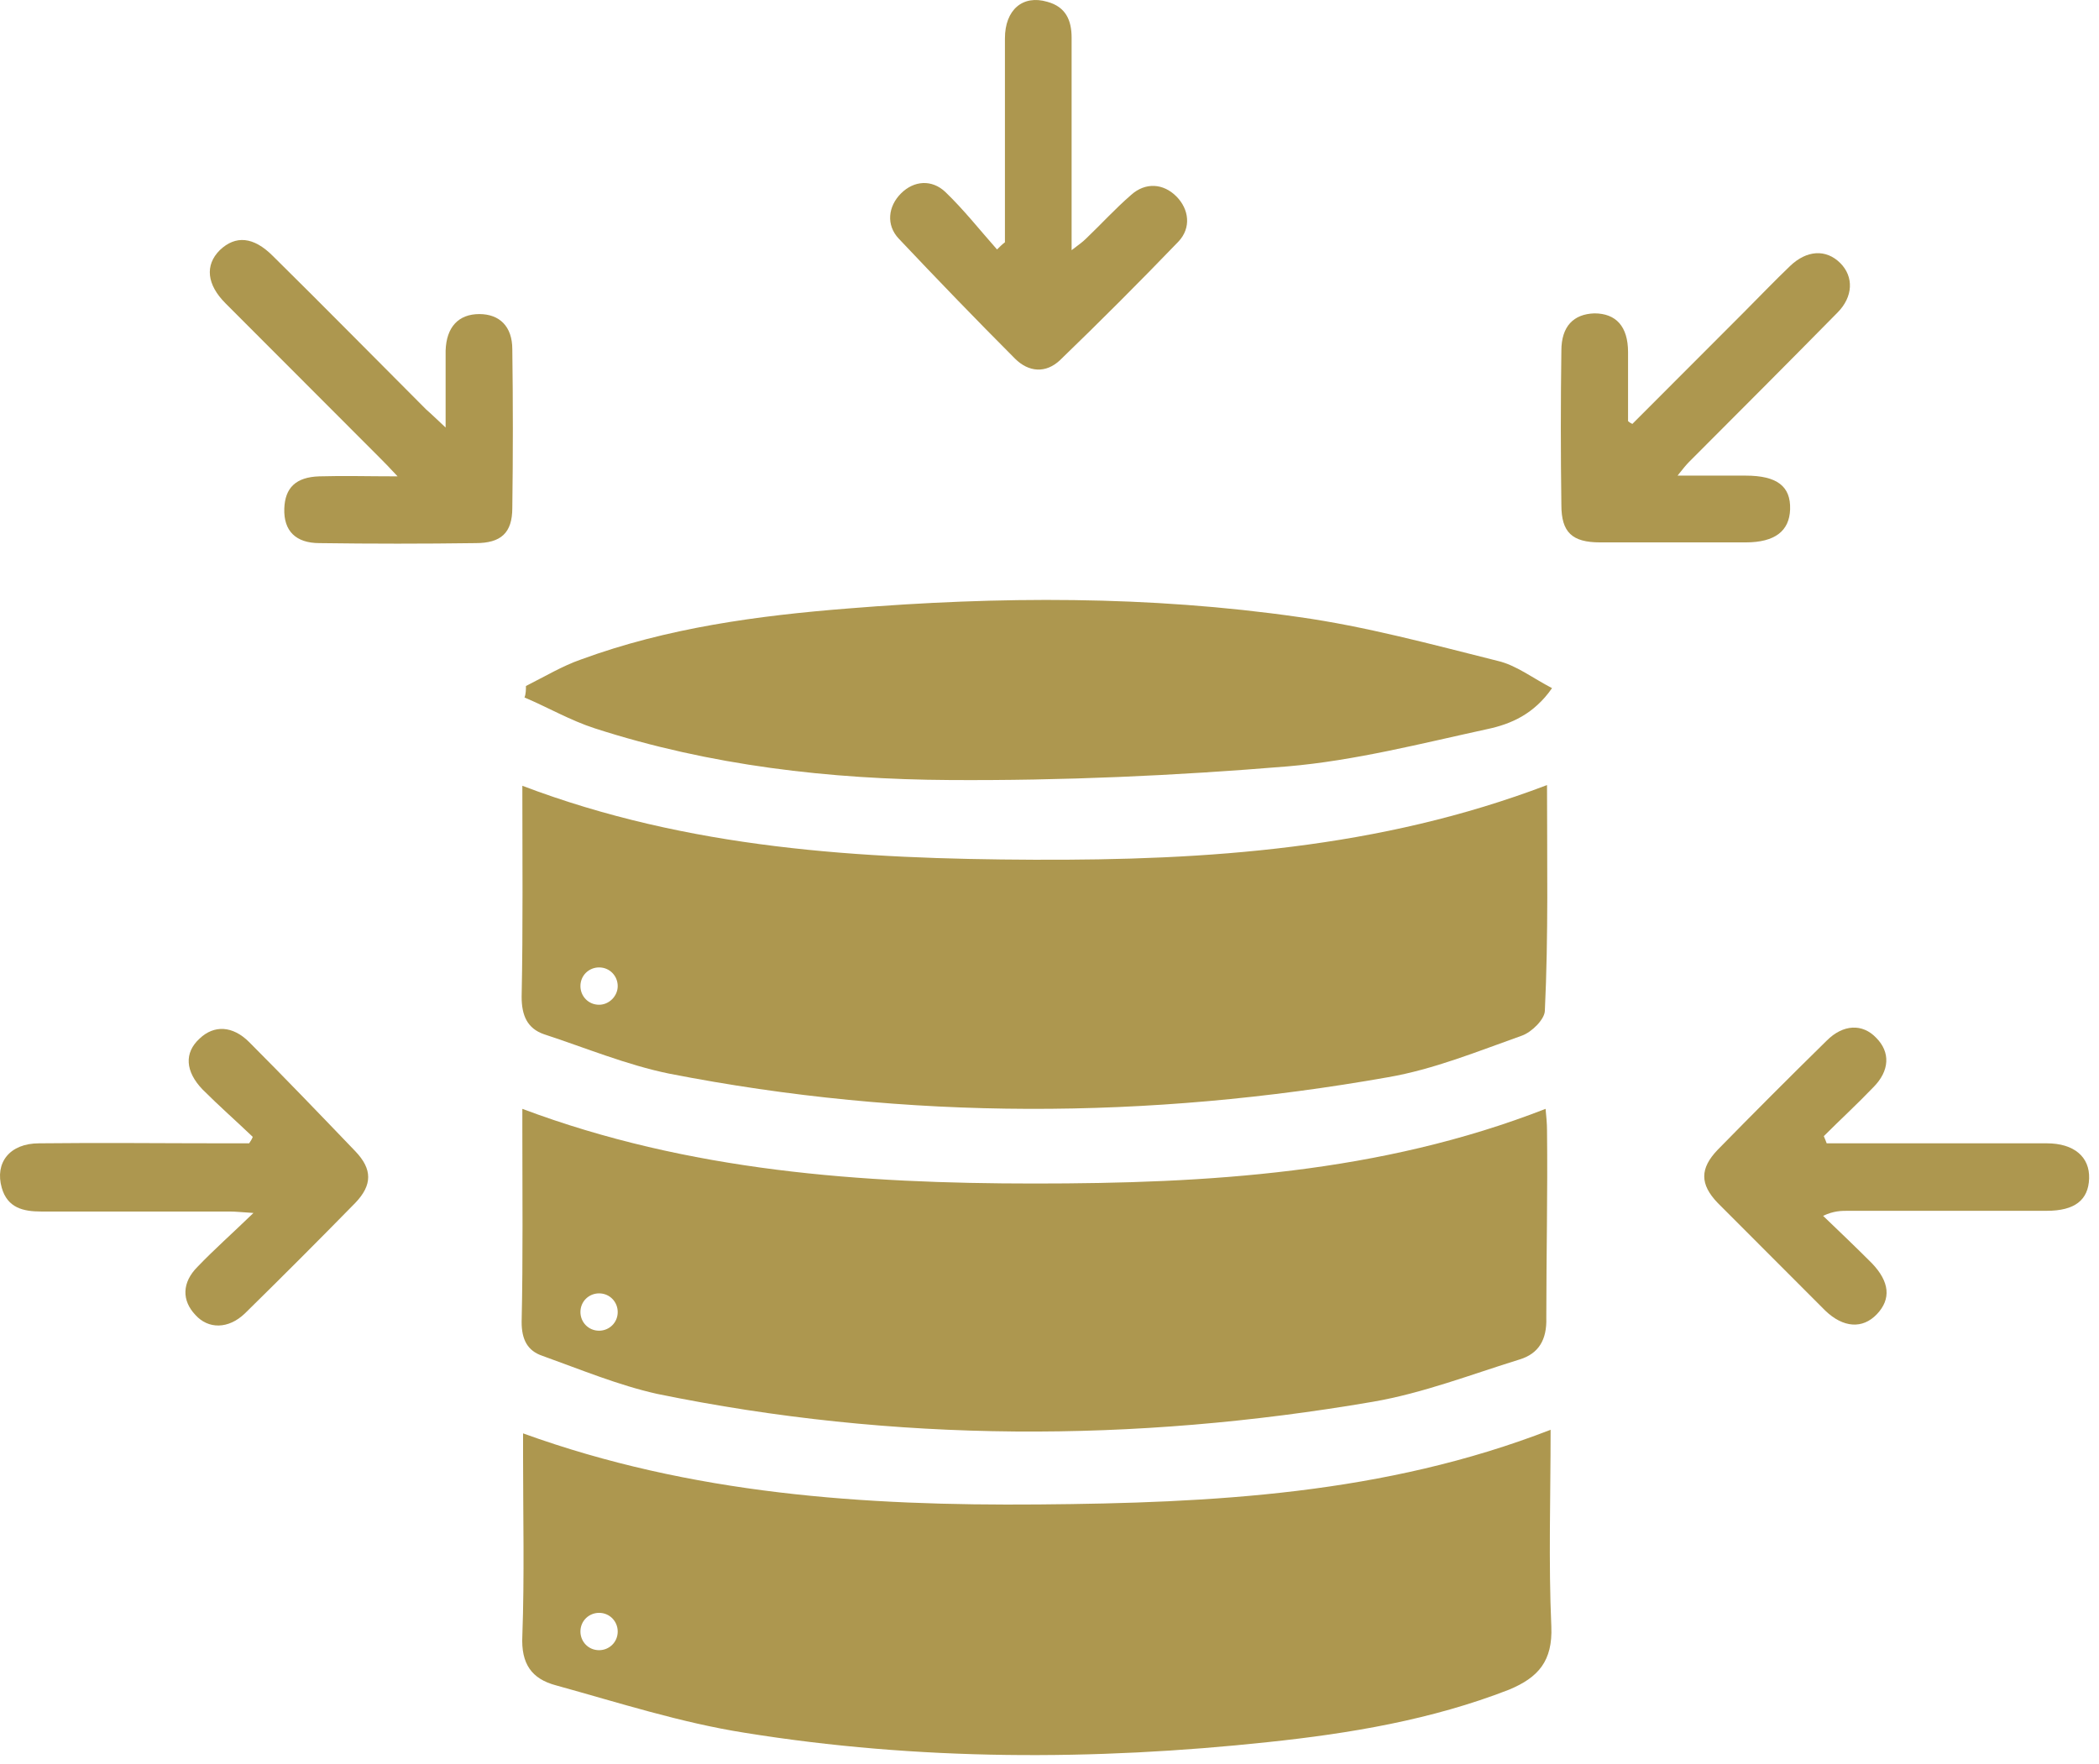 <svg width="163" height="137" viewBox="0 0 163 137" fill="none" xmlns="http://www.w3.org/2000/svg">
<path d="M40.842 53.271C42.29 52.546 43.682 51.71 45.13 51.208C51.812 48.755 58.828 47.807 65.9 47.249C77.593 46.302 89.231 46.246 100.869 47.918C106.047 48.643 111.17 50.037 116.293 51.319C117.741 51.654 119.022 52.657 120.525 53.438C119.133 55.445 117.351 56.226 115.514 56.616C110.391 57.731 105.212 59.069 99.978 59.515C91.236 60.24 82.493 60.63 73.751 60.574C64.452 60.519 55.153 59.459 46.188 56.56C44.294 55.947 42.568 54.943 40.73 54.163C40.842 53.884 40.842 53.55 40.842 53.271Z" fill="#AD974F"/>
<path d="M141.853 88.786C142.744 88.786 143.579 88.786 144.47 88.786C149.314 88.786 154.159 88.786 158.948 88.786C161.064 88.786 162.289 89.845 162.233 91.517C162.177 93.19 161.119 94.026 158.948 94.026C153.825 94.026 148.702 94.026 143.579 94.026C142.966 94.026 142.41 94.026 141.574 94.417C142.855 95.643 144.136 96.87 145.361 98.096C146.753 99.546 146.864 100.884 145.751 102.055C144.637 103.226 143.133 103.114 141.741 101.776C138.957 98.989 136.173 96.201 133.389 93.413C131.997 91.964 131.997 90.737 133.389 89.287C136.173 86.444 139.013 83.601 141.853 80.813C143.133 79.531 144.637 79.475 145.695 80.59C146.809 81.705 146.753 83.154 145.472 84.437C144.247 85.719 142.911 86.946 141.63 88.228C141.741 88.507 141.797 88.618 141.853 88.786Z" fill="#AD974F"/>
<path d="M34.605 33.2C34.605 30.914 34.605 29.074 34.605 27.234C34.661 25.394 35.608 24.39 37.223 24.39C38.782 24.39 39.784 25.338 39.784 27.122C39.84 31.248 39.84 35.318 39.784 39.444C39.784 41.395 38.893 42.176 36.944 42.176C32.879 42.232 28.87 42.232 24.805 42.176C22.968 42.176 22.021 41.228 22.077 39.5C22.132 37.883 22.968 37.047 24.805 36.991C26.698 36.935 28.592 36.991 30.875 36.991C30.206 36.266 29.817 35.876 29.427 35.485C25.473 31.527 21.464 27.513 17.511 23.554C16.063 22.105 15.896 20.599 17.065 19.428C18.29 18.258 19.682 18.369 21.186 19.875C25.195 23.833 29.148 27.847 33.102 31.806C33.492 32.14 33.882 32.531 34.605 33.2Z" fill="#AD974F"/>
<path d="M19.627 88.284C18.346 87.057 17.01 85.886 15.729 84.604C14.392 83.21 14.281 81.761 15.506 80.646C16.62 79.586 18.067 79.642 19.348 80.924C22.133 83.712 24.861 86.555 27.59 89.399C28.926 90.793 28.926 92.019 27.59 93.413C24.75 96.312 21.91 99.156 19.014 101.999C17.733 103.226 16.174 103.226 15.172 102.111C14.114 100.996 14.114 99.602 15.339 98.375C16.62 97.037 18.012 95.811 19.682 94.194C18.791 94.138 18.29 94.082 17.845 94.082C12.945 94.082 8.1 94.082 3.2 94.082C1.808 94.082 0.583 93.803 0.137 92.242C-0.419 90.291 0.75 88.786 3.033 88.786C7.877 88.73 12.666 88.786 17.511 88.786C18.123 88.786 18.736 88.786 19.348 88.786C19.46 88.618 19.571 88.451 19.627 88.284Z" fill="#AD974F"/>
<path d="M126.762 32.921C129.602 30.077 132.442 27.234 135.338 24.335C136.563 23.108 137.788 21.826 139.013 20.655C140.294 19.428 141.797 19.317 142.911 20.432C143.969 21.491 143.913 23.052 142.688 24.279C138.846 28.182 135.004 32.029 131.161 35.876C130.939 36.099 130.716 36.377 130.271 36.935C132.219 36.935 133.89 36.935 135.56 36.935C138.011 36.935 139.069 37.771 139.013 39.555C138.957 41.228 137.844 42.12 135.56 42.12C131.774 42.12 128.043 42.12 124.257 42.12C122.085 42.12 121.25 41.34 121.25 39.221C121.194 35.207 121.194 31.248 121.25 27.234C121.25 25.338 122.196 24.39 123.811 24.335C125.482 24.335 126.428 25.338 126.428 27.346C126.428 29.13 126.428 30.914 126.428 32.698C126.54 32.809 126.651 32.865 126.762 32.921Z" fill="#AD974F"/>
<path d="M78.039 18.815C78.039 13.519 78.039 8.222 78.039 2.981C78.039 0.751 79.431 -0.42 81.324 0.138C82.772 0.528 83.217 1.587 83.217 2.925C83.217 7.999 83.217 13.073 83.217 18.146C83.217 18.481 83.217 18.815 83.217 19.428C83.718 19.038 84.052 18.815 84.331 18.536C85.5 17.421 86.614 16.195 87.839 15.136C88.953 14.132 90.345 14.243 91.347 15.247C92.349 16.25 92.516 17.7 91.514 18.759C88.507 21.882 85.445 24.948 82.326 27.959C81.213 29.018 79.876 28.907 78.818 27.847C75.756 24.781 72.749 21.659 69.797 18.536C68.795 17.477 68.962 16.027 69.965 15.024C70.967 14.02 72.359 13.909 73.417 14.912C74.865 16.306 76.09 17.867 77.426 19.373C77.649 19.15 77.816 18.983 78.039 18.815Z" fill="#AD974F"/>
<path d="M120.135 60.965C107.105 65.927 93.741 66.819 80.266 66.763C66.846 66.707 53.482 65.927 40.563 61.02C40.563 66.596 40.619 72.004 40.508 77.412C40.508 78.862 40.953 79.865 42.234 80.311C45.464 81.37 48.693 82.709 51.979 83.377C70.521 87.001 89.175 86.946 107.774 83.656C111.337 83.043 114.734 81.649 118.187 80.423C118.966 80.144 119.968 79.14 119.968 78.471C120.247 72.617 120.135 66.874 120.135 60.965ZM46.522 78.025C45.686 78.025 45.074 77.356 45.074 76.576C45.074 75.739 45.742 75.126 46.522 75.126C47.357 75.126 47.969 75.795 47.969 76.576C47.969 77.356 47.301 78.025 46.522 78.025Z" fill="#AD974F"/>
<path d="M120.135 87.782C120.135 87.225 120.08 86.723 120.024 86.109C107.161 91.127 93.741 91.908 80.322 91.908C66.902 91.908 53.482 90.96 40.563 86.109C40.563 86.723 40.563 87.169 40.563 87.671C40.563 92.688 40.619 97.706 40.508 102.668C40.508 104.006 40.953 104.898 42.123 105.289C45.074 106.348 48.025 107.574 51.032 108.244C69.519 112.035 88.062 112.035 106.604 108.857C110.502 108.188 114.233 106.738 118.019 105.567C119.467 105.121 120.135 104.062 120.08 102.334C120.08 97.483 120.191 92.633 120.135 87.782ZM46.522 103.337C45.686 103.337 45.074 102.668 45.074 101.888C45.074 101.051 45.742 100.438 46.522 100.438C47.357 100.438 47.969 101.107 47.969 101.888C47.969 102.724 47.301 103.337 46.522 103.337Z" fill="#AD974F"/>
<path d="M120.47 126.308C120.247 121.29 120.414 116.216 120.414 111.031C107.495 116.049 94.131 116.718 80.656 116.83C67.125 116.941 53.705 116.049 40.619 111.31C40.619 111.979 40.619 112.481 40.619 113.038C40.619 117.722 40.731 122.405 40.563 127.032C40.452 129.207 41.287 130.378 43.181 130.879C48.025 132.217 52.87 133.779 57.825 134.559C71.301 136.733 84.943 136.733 98.475 135.284C104.822 134.615 111.17 133.556 117.184 131.214C119.467 130.266 120.581 128.984 120.47 126.308ZM46.522 128.147C45.686 128.147 45.074 127.478 45.074 126.698C45.074 125.862 45.742 125.248 46.522 125.248C47.357 125.248 47.969 125.917 47.969 126.698C47.969 127.534 47.301 128.147 46.522 128.147Z" fill="#AD974F"/>
</svg>
